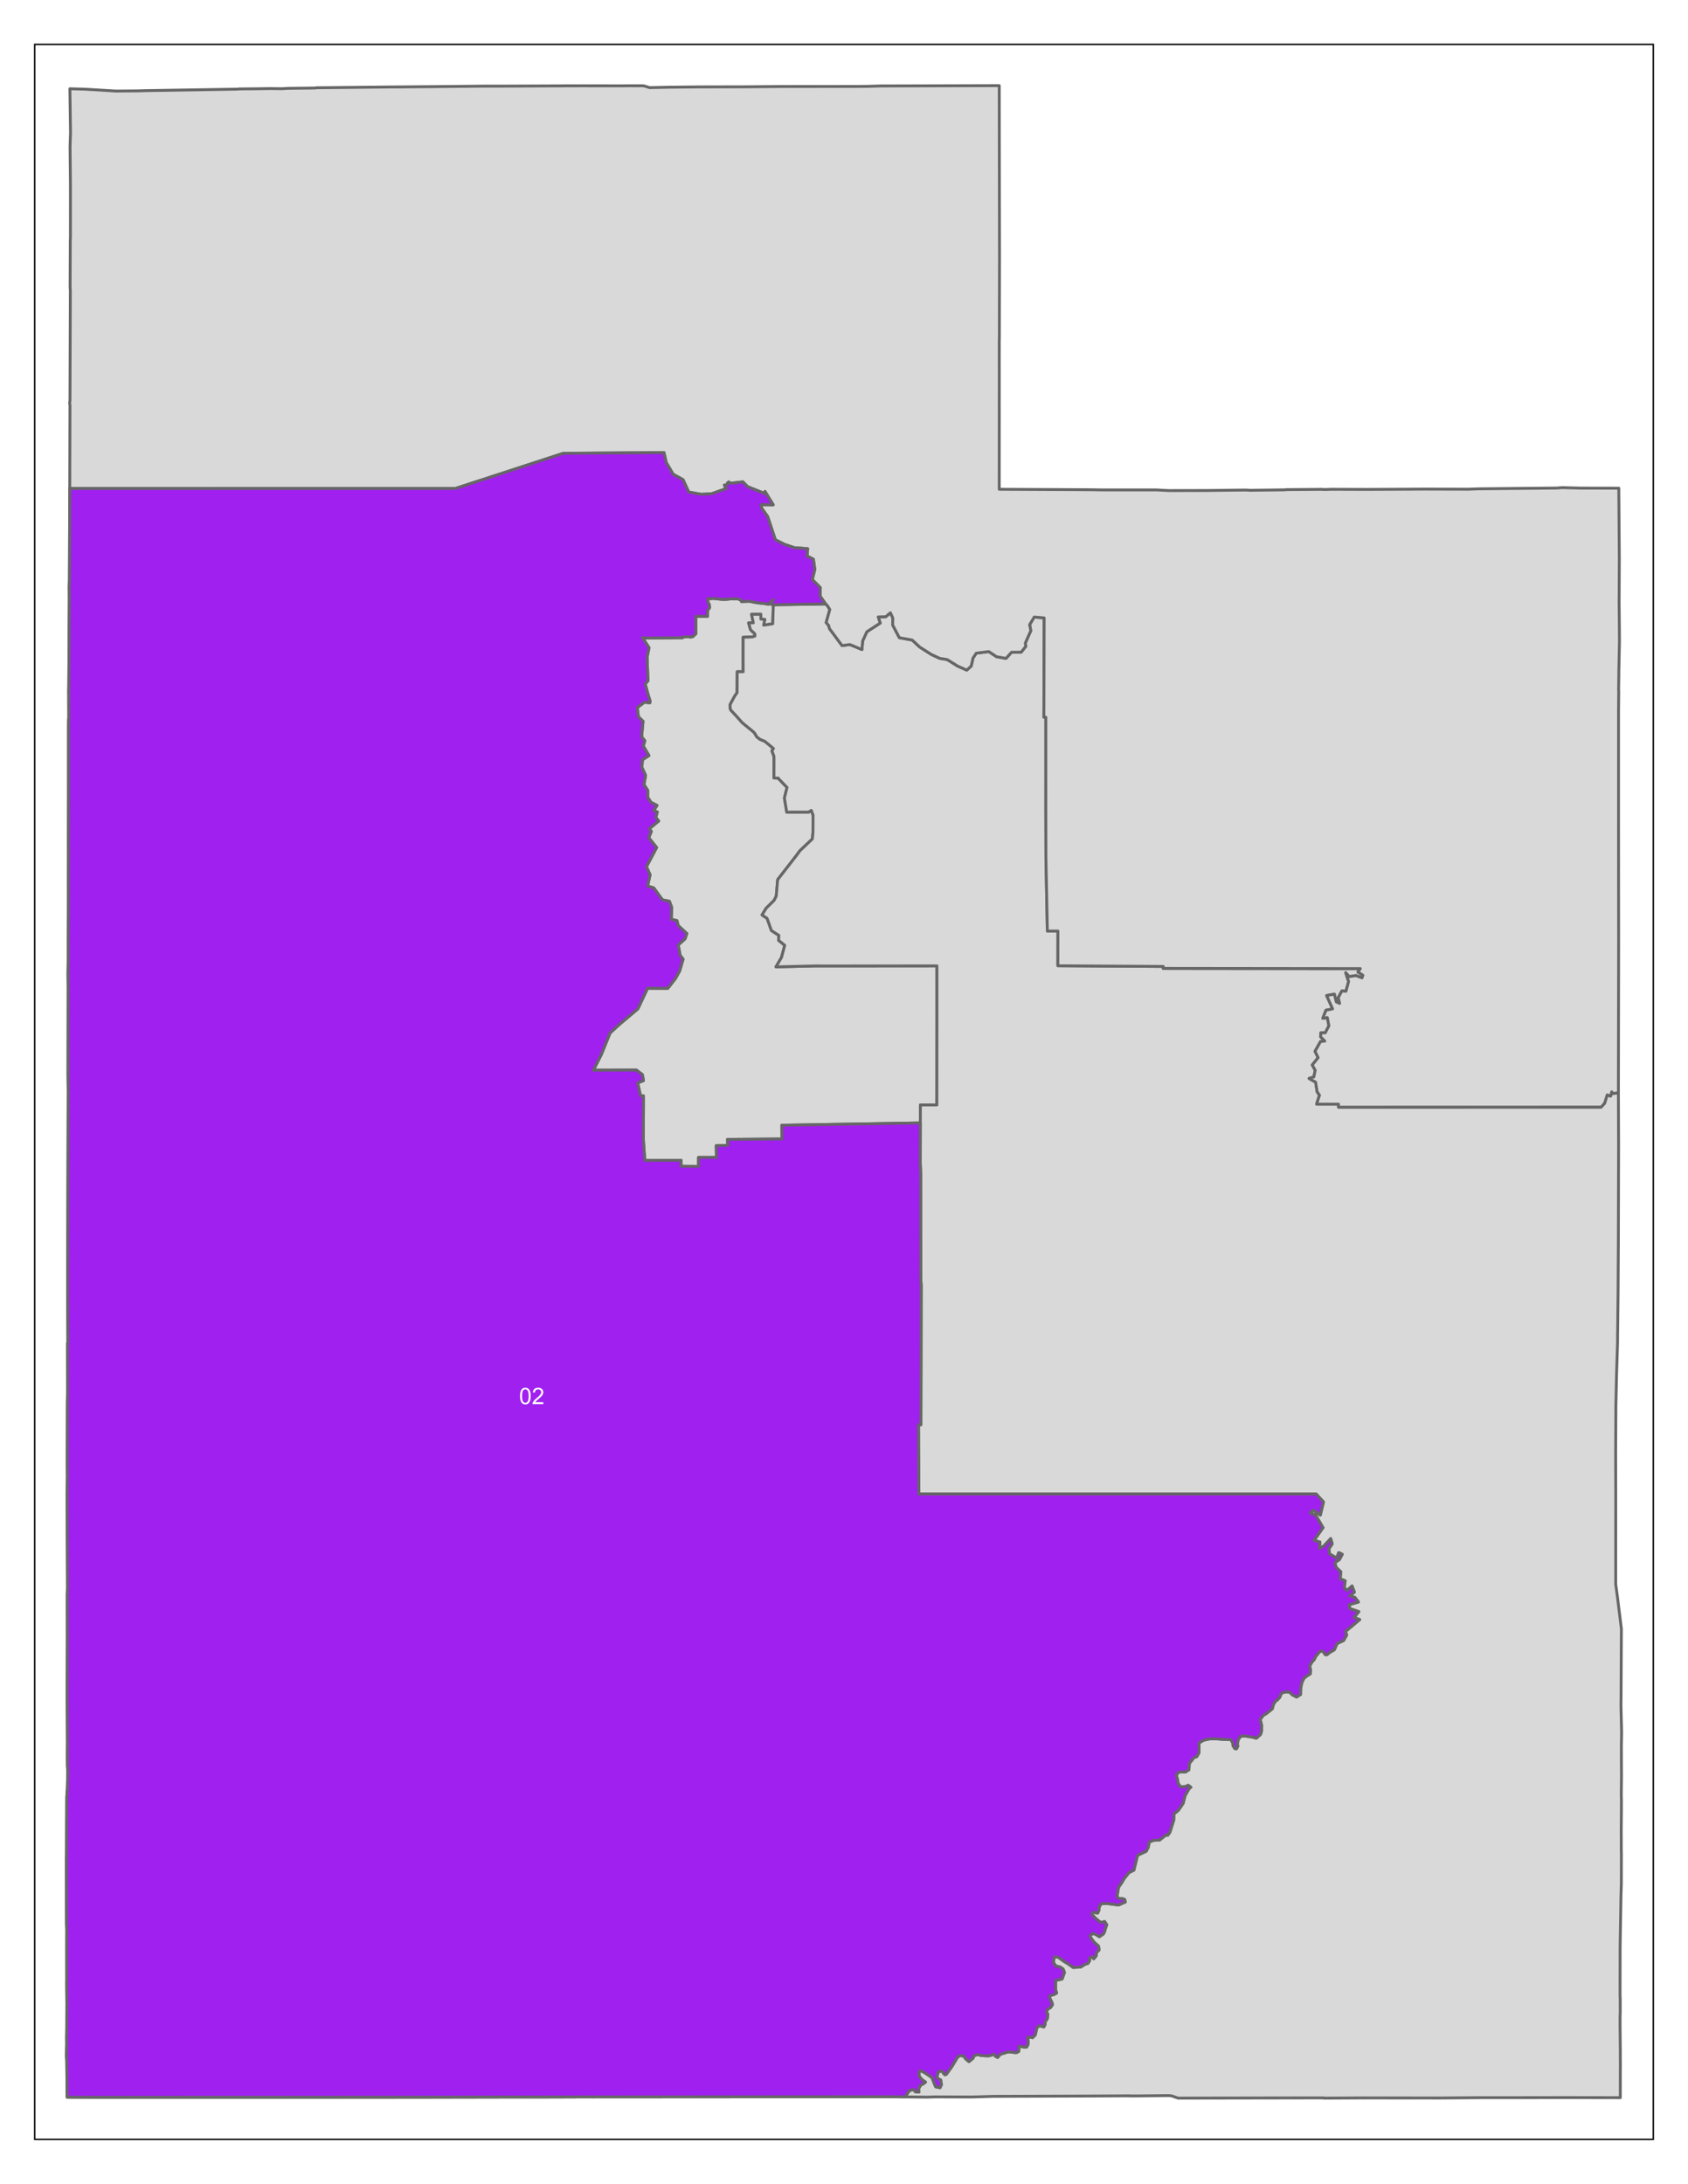 <?xml version="1.0" encoding="UTF-8"?>
<svg xmlns="http://www.w3.org/2000/svg" xmlns:xlink="http://www.w3.org/1999/xlink" width="443pt" height="573pt" viewBox="0 0 443 573" version="1.1">
<defs>
<g>
<symbol overflow="visible" id="glyph0-0">
<path style="stroke:none;" d="M 0.75 0 L 0.75 -3.75 L 3.75 -3.75 L 3.75 0 Z M 0.844 -0.094 L 3.656 -0.094 L 3.656 -3.656 L 0.844 -3.656 Z M 0.844 -0.094 "/>
</symbol>
<symbol overflow="visible" id="glyph0-1">
<path style="stroke:none;" d="M 0.25 -2.117 C 0.246 -2.621 0.297 -3.031 0.406 -3.344 C 0.508 -3.652 0.664 -3.891 0.871 -4.059 C 1.074 -4.227 1.332 -4.312 1.648 -4.312 C 1.875 -4.312 2.078 -4.266 2.254 -4.172 C 2.426 -4.078 2.57 -3.941 2.684 -3.77 C 2.797 -3.59 2.887 -3.379 2.953 -3.133 C 3.016 -2.879 3.047 -2.539 3.051 -2.117 C 3.047 -1.609 2.996 -1.203 2.895 -0.898 C 2.789 -0.586 2.633 -0.348 2.43 -0.18 C 2.223 -0.012 1.961 0.07 1.648 0.074 C 1.23 0.07 0.906 -0.074 0.672 -0.371 C 0.387 -0.723 0.246 -1.305 0.25 -2.117 Z M 0.789 -2.117 C 0.785 -1.41 0.867 -0.941 1.035 -0.711 C 1.199 -0.473 1.402 -0.355 1.648 -0.359 C 1.887 -0.355 2.09 -0.473 2.258 -0.711 C 2.422 -0.941 2.508 -1.41 2.508 -2.117 C 2.508 -2.82 2.422 -3.293 2.258 -3.527 C 2.09 -3.758 1.887 -3.871 1.645 -3.875 C 1.398 -3.871 1.203 -3.77 1.062 -3.57 C 0.875 -3.305 0.785 -2.82 0.789 -2.117 Z M 0.789 -2.117 "/>
</symbol>
<symbol overflow="visible" id="glyph0-2">
<path style="stroke:none;" d="M 3.02 -0.508 L 3.02 0 L 0.18 0 C 0.176 -0.125 0.195 -0.246 0.242 -0.367 C 0.312 -0.559 0.43 -0.75 0.59 -0.938 C 0.746 -1.125 0.977 -1.34 1.281 -1.586 C 1.746 -1.969 2.062 -2.273 2.227 -2.496 C 2.391 -2.719 2.473 -2.93 2.473 -3.133 C 2.473 -3.34 2.395 -3.516 2.246 -3.66 C 2.094 -3.801 1.902 -3.871 1.664 -3.875 C 1.406 -3.871 1.203 -3.797 1.055 -3.645 C 0.902 -3.492 0.824 -3.281 0.824 -3.016 L 0.281 -3.07 C 0.316 -3.473 0.453 -3.777 0.699 -3.992 C 0.938 -4.203 1.266 -4.312 1.676 -4.312 C 2.086 -4.312 2.41 -4.195 2.652 -3.969 C 2.891 -3.734 3.012 -3.453 3.016 -3.121 C 3.012 -2.945 2.977 -2.777 2.91 -2.613 C 2.836 -2.445 2.719 -2.27 2.559 -2.086 C 2.391 -1.902 2.121 -1.648 1.746 -1.332 C 1.43 -1.062 1.227 -0.883 1.137 -0.789 C 1.043 -0.691 0.969 -0.598 0.914 -0.508 Z M 3.02 -0.508 "/>
</symbol>
</g>
<clipPath id="clip1">
  <path d="M 8.922 11.461 L 434.078 11.461 L 434.078 561.535 L 8.922 561.535 Z M 8.922 11.461 "/>
</clipPath>
<clipPath id="clip2">
  <path d="M 8.922 11.461 L 434.078 11.461 L 434.078 561.535 L 8.922 561.535 Z M 8.922 11.461 "/>
</clipPath>
</defs>
<g id="surface46">
<rect x="0" y="0" width="443" height="573" style="fill:rgb(100%,100%,100%);fill-opacity:1;stroke:none;"/>
<g clip-path="url(#clip1)" clip-rule="nonzero">
<path style=" stroke:none;fill-rule:nonzero;fill:rgb(100%,100%,100%);fill-opacity:1;" d="M 8.922 561.539 L 434.078 561.539 L 434.078 11.465 L 8.922 11.465 Z M 8.922 561.539 "/>
</g>
<path style="fill-rule:evenodd;fill:rgb(85.098%,85.098%,85.098%);fill-opacity:1;stroke-width:0.75;stroke-linecap:round;stroke-linejoin:round;stroke:rgb(40%,40%,40%);stroke-opacity:1;stroke-miterlimit:10;" d="M 17.426 487.762 L 17.465 486.496 L 17.477 483.164 L 17.523 471.59 L 17.52 471.562 L 17.531 471.488 L 17.574 470.504 L 17.672 469.523 L 17.789 464.852 L 17.691 463.395 L 17.672 460.348 L 17.695 457.305 L 17.633 444.785 L 17.676 429.102 L 17.676 429.082 L 17.656 418.402 L 17.715 416.848 L 17.656 402.09 L 17.66 402.074 L 17.625 392.02 L 17.68 387.395 L 17.676 386.973 L 17.652 384.316 L 17.652 384.312 L 17.676 373.297 L 17.688 367.824 L 17.734 365.633 L 17.711 352.441 L 17.785 352.312 L 17.824 352.047 L 17.738 338.664 L 17.902 286.48 L 17.852 281.965 L 17.887 259.098 L 17.848 255.43 L 17.895 252.594 L 17.898 243.621 L 17.898 243.617 L 17.945 234.035 L 17.922 230.527 L 17.961 223.375 L 17.93 222.707 L 17.938 221.363 L 17.98 209.223 L 17.977 191.668 L 18.008 188.871 L 18.055 188.297 L 18.031 181.52 L 18.027 181.379 L 18.051 180.242 L 18.195 157.055 L 18.168 153.637 L 18.172 153.582 L 18.223 152.266 L 18.305 128.18 L 86.75 128.176 L 119.512 128.176 L 144.422 120.055 L 147.832 118.949 L 174.25 118.754 L 174.863 121.387 L 176.672 124.445 L 179.262 125.867 L 180.754 129.113 L 183.988 129.699 L 186.703 129.574 L 190.637 128.188 L 190.219 127.574 L 190.277 127.574 L 190.113 127.266 L 190.594 127.246 L 190.801 127.137 L 190.953 126.676 L 191.156 126.672 L 191.277 126.469 L 191.609 126.816 L 194.957 126.434 L 196.199 127.695 L 201.195 129.695 L 200.766 128.953 L 202.926 132.473 L 199.703 132.414 L 199.918 133.375 L 201.453 135.516 L 203.48 141.621 L 205.887 142.84 L 208.492 143.707 L 211.973 143.977 L 211.801 145.887 L 213.469 146.734 L 213.84 149.391 L 213.184 152.078 L 215.273 154.188 L 215.273 156.48 L 216.68 158.473 L 203.488 158.68 L 202.949 158.789 L 202.047 158.379 L 202.281 157.934 L 202.695 157.715 L 202.98 157.426 L 202.312 157.832 L 202.031 158.34 L 201.73 158.547 L 200.348 158.332 L 200.289 158.254 L 199.68 158.293 L 198.141 158.07 L 196.531 157.742 L 194.641 157.891 L 194.641 157.609 L 193.715 157.145 L 193.012 157.145 L 191.887 157.133 L 191.84 157.133 L 190.785 157.25 L 189.582 157.277 L 187.172 157.02 L 186.469 157.09 L 185.73 157.113 L 185.742 157.742 L 185.766 157.84 L 186.125 158.605 L 186.242 159.418 L 185.699 160.188 L 185.703 161.719 L 183.371 161.723 L 182.594 161.723 L 182.602 163.156 L 182.602 163.25 L 182.605 165.082 L 182.605 165.273 L 182.609 165.777 L 182.605 166.316 L 181.758 167.086 L 181.488 167.09 L 181.488 167.125 L 181.203 167.129 L 181.176 167.133 L 181.125 167.16 L 181.066 167.094 L 181.027 167.09 L 179.258 167.102 L 179.188 167.332 L 169.109 167.426 L 168.617 167.285 L 170.332 169.965 L 169.832 172.453 L 170.051 178.641 L 169.328 179.48 L 170.172 182.562 L 170.637 183.98 L 170.531 184.414 L 169.117 184.258 L 167.246 185.676 L 167.543 188.078 L 168.758 189.258 L 168.391 193.332 L 169.242 194.395 L 168.812 195.727 L 170.316 198.262 L 168.629 199.332 L 168.438 201.316 L 169.422 203.434 L 169.008 205.883 L 169.992 207.379 L 169.977 209.195 L 170.848 210.527 L 172.434 211.332 L 171.539 212.68 L 172.508 213.055 L 172.121 214.48 L 172.859 215.43 L 170.441 217.422 L 170.934 218.176 L 170.262 219.809 L 172.32 222.383 L 171.809 223.367 L 169.66 227.41 L 170.605 229.539 L 169.969 232.477 L 171.578 232.992 L 173.855 236.121 L 175.664 236.473 L 176.27 238.047 L 176.176 241.223 L 177.668 241.57 L 177.992 242.871 L 180.254 244.957 L 179.793 246.332 L 177.996 247.945 L 178.484 250.625 L 179.266 251.676 L 178.367 254.781 L 177.293 256.723 L 175.254 259.34 L 169.949 259.309 L 167.402 264.719 L 162.539 268.805 L 162.566 268.828 L 162.488 268.883 L 162.375 268.957 L 160.109 271.051 L 157.805 276.715 L 155.742 280.809 L 167.023 280.777 L 168.578 281.965 L 168.871 283.547 L 167.348 284.16 L 168.109 287.547 L 168.871 287.547 L 168.871 289.844 L 168.859 292.27 L 168.832 297.145 L 168.832 298.93 L 169.227 304.48 L 178.738 304.449 L 178.73 306.008 L 183.309 306.047 L 183.324 303.691 L 188.023 303.695 L 187.969 300.605 L 190.988 300.527 L 190.93 298.973 L 205.211 298.852 L 205.184 295.238 L 205.543 295.246 L 241.539 294.645 L 241.512 305.109 L 241.637 308.16 L 241.668 335.84 L 241.762 337.371 L 241.688 373.828 L 241.043 373.828 L 241.152 390.941 L 241.152 392.016 L 345.414 392.016 L 347.332 394.102 L 346.508 397.539 L 344.672 396.246 L 343.855 397.016 L 345.289 397.566 L 347.207 400.859 L 344.879 404.156 L 346.402 404.637 L 346.25 406.305 L 347.426 405.668 L 349.223 403.727 L 349.629 405.098 L 348.773 406.363 L 348.875 407.688 L 350.77 408.836 L 351.355 407.387 L 352.27 407.828 L 351.512 409.234 L 350.309 410.023 L 350.672 411.301 L 351.863 412.402 L 351.727 414.273 L 353.023 414.785 L 352.781 416.555 L 353.477 417.34 L 354.832 416.156 L 355.445 417.77 L 354.238 418.746 L 355.562 419.152 L 356.516 420.352 L 354.059 421.059 L 354.203 422.059 L 356.602 422.887 L 355.352 424.422 L 356.836 424.965 L 353.094 428.102 L 353.348 428.754 L 353.406 429.066 L 352.617 430.461 L 350.926 431.242 L 350.195 432.875 L 348.844 433.672 L 348.281 434.176 L 347.812 434.176 L 347.477 433.703 L 347.176 433.305 L 346.711 433.211 L 346.125 433.582 L 345.758 434.109 L 345.367 434.5 L 345.148 434.977 L 344.867 435.512 L 344.41 435.977 L 344.008 436.613 L 343.73 437.148 L 343.855 437.84 L 343.965 438.348 L 343.871 439.207 L 343.137 439.637 L 342.195 440.375 L 341.617 441.641 L 341.348 443.066 L 341.316 444.613 L 340.285 445.297 L 339.141 444.699 L 338.414 443.98 L 337.566 443.938 L 336.629 444.117 L 336.133 444.574 L 335.887 445.348 L 335.121 446.145 L 334.711 446.379 L 334.18 447.305 L 333.91 448.367 L 333.242 448.91 L 332.359 449.609 L 331.477 450.152 L 330.746 451.199 L 331.086 452.652 L 331.078 454.238 L 330.824 455.094 L 329.734 456.094 L 328.473 455.77 L 326.652 455.508 L 325.703 455.508 L 324.91 456.516 L 324.766 457.598 L 324.859 458.172 L 324.496 458.863 L 324.086 458.812 L 323.582 458.074 L 323.535 457.324 L 323.043 456.473 L 320.922 456.387 L 319.258 456.262 L 317.461 456.27 L 315.879 456.613 L 314.684 457.328 L 314.676 459.113 L 314.668 459.922 L 314.09 460.918 L 313.367 461.16 L 312.113 462.742 L 312.023 464.375 L 311.074 464.973 L 309.934 464.957 L 309.383 464.973 L 308.676 465.801 L 309.004 466.73 L 309.16 467.871 L 309.77 468.852 L 311.004 468.809 L 311.844 468.453 L 312.516 468.965 L 312.055 469.332 L 311.012 471.168 L 310.512 473.164 L 309.285 474.969 L 308.078 475.969 L 308.035 477.598 L 307.324 479.836 L 306.996 480.836 L 306.438 481.562 L 306.164 481.359 L 304.332 482.812 L 302.695 482.895 L 301.562 483.375 L 301.383 484.641 L 300.805 485.754 L 298.539 486.828 L 297.574 490.719 L 296.293 491.348 L 295.043 492.906 L 294.844 493.219 L 294.504 493.844 L 293.555 495.195 L 293.227 497.156 L 293.133 497.691 L 293.703 498.195 L 294.633 498.199 L 295.191 498.434 L 295.309 499.09 L 294.809 499.293 L 293.547 499.855 L 290.762 499.496 L 288.973 499.516 L 288.434 500.488 L 288.426 501.184 L 288.094 501.961 L 287.504 501.871 L 286.91 501.758 L 286.602 502.105 L 286.625 502.355 L 287.434 503.293 L 288.84 504.434 L 289.922 504.211 L 290.461 505.066 L 290.168 505.801 L 289.887 506.852 L 289.582 507.453 L 288.531 508.172 L 287.52 507.559 L 286.812 507.316 L 286.109 507.855 L 286.227 508.383 L 286.977 509.434 L 287.699 510.129 L 288.297 510.648 L 288.449 511.66 L 287.801 512.301 L 287.66 513.246 L 287.039 513.977 L 286.668 513.438 L 285.984 513.746 L 285.941 514.535 L 285.484 515.207 L 284.789 515.402 L 283.598 516.148 L 281.625 516.234 L 280.387 515.348 L 279.246 514.66 L 277.719 513.551 L 276.746 513.449 L 276.422 514.809 L 277.047 515.84 L 278.227 516.129 L 278.988 516.637 L 279.352 517.562 L 278.75 519.266 L 277.031 519.664 L 277.016 521.996 L 277.301 522.965 L 276.559 523.371 L 275.84 523.555 L 275.422 523.805 L 275.676 524.727 L 276.07 525.367 L 276.195 526.031 L 275.707 526.766 L 274.992 527.164 L 274.613 527.977 L 275.004 528.508 L 274.859 529.695 L 274.273 530.582 L 274.305 531.156 L 273.957 531.848 L 273.445 531.73 L 272.797 531.488 L 272.09 532.105 L 271.949 532.844 L 271.68 534 L 270.953 534.676 L 270.566 534.555 L 269.656 534.57 L 269.859 535.504 L 269.82 536.379 L 269.453 537.129 L 268.605 537.129 L 268.113 536.977 L 267.668 536.832 L 267.332 537.191 L 267.441 537.52 L 267.348 538.289 L 266.738 538.598 L 265.988 538.535 L 264.656 538.379 L 262.52 539.035 L 261.801 539.867 L 261.156 539.469 L 260.891 538.973 L 260.086 539.297 L 259.379 539.453 L 257.461 539.359 L 256.551 539.082 L 255.629 539.414 L 255.375 540.066 L 254.293 540.949 L 253.398 540.203 L 252.961 539.512 L 251.965 539.355 L 251.277 539.816 L 249.848 542.203 L 248.367 544.266 L 247.996 544.414 L 247.578 544.016 L 247.379 543.488 L 246.309 543.531 L 246.035 544.402 L 245.867 545.152 L 246.539 545.625 L 246.867 545.746 L 247.074 546.988 L 246.707 547.797 L 245.582 547.574 L 245.32 547.008 L 244.602 545.16 L 243.121 544.148 L 242.355 543.688 L 241.477 543.312 L 241.199 543.781 L 241.211 544.789 L 242.047 545.73 L 242.883 546.328 L 242.387 546.734 L 241.648 547.086 L 241.105 548.031 L 241.188 548.934 L 240.25 548.887 L 239.766 548.285 L 238.684 548.535 L 237.527 550.211 L 233.023 550.164 L 232.992 550.164 L 155.48 550.215 L 154.566 550.203 L 140.75 550.25 L 140.605 550.25 L 140.219 550.242 L 139.09 550.25 L 134.953 550.242 L 117.059 550.277 L 111.383 550.289 L 105.906 550.297 L 76.082 550.309 L 62.871 550.312 L 57.727 550.312 L 24.516 550.324 L 24.516 550.32 L 17.617 550.281 L 17.523 540.988 L 17.52 540.719 L 17.438 539.348 L 17.516 536.148 L 17.488 534.797 L 17.531 532.129 L 17.551 525.641 L 17.504 520.363 L 17.504 520.293 L 17.52 519.395 L 17.52 519.34 L 17.508 511.223 L 17.508 511.195 L 17.523 506.199 L 17.465 504.789 L 17.453 500.48 L 17.445 498.395 L 17.449 497.285 L 17.445 495.73 L 17.445 495.668 Z M 17.426 487.762 "/>
<path style="fill-rule:evenodd;fill:rgb(85.098%,85.098%,85.098%);fill-opacity:1;stroke-width:0.75;stroke-linecap:round;stroke-linejoin:round;stroke:rgb(40%,40%,40%);stroke-opacity:1;stroke-miterlimit:10;" d="M 157.805 276.715 L 160.109 271.051 L 162.375 268.957 L 162.488 268.883 L 162.566 268.828 L 162.539 268.805 L 167.402 264.719 L 169.949 259.309 L 175.254 259.34 L 177.293 256.723 L 178.367 254.781 L 179.266 251.676 L 178.484 250.625 L 177.996 247.945 L 179.793 246.332 L 180.254 244.957 L 177.992 242.871 L 177.668 241.57 L 176.176 241.223 L 176.27 238.047 L 175.664 236.473 L 173.855 236.121 L 171.578 232.992 L 169.969 232.477 L 170.605 229.539 L 169.66 227.41 L 171.809 223.367 L 172.32 222.383 L 170.262 219.809 L 170.934 218.176 L 170.441 217.422 L 172.859 215.43 L 172.121 214.48 L 172.508 213.055 L 171.539 212.68 L 172.434 211.332 L 170.848 210.527 L 169.977 209.195 L 169.992 207.379 L 169.008 205.883 L 169.422 203.434 L 168.438 201.316 L 168.629 199.332 L 170.316 198.262 L 168.812 195.727 L 169.242 194.395 L 168.391 193.332 L 168.758 189.258 L 167.543 188.078 L 167.246 185.676 L 169.117 184.258 L 170.531 184.414 L 170.637 183.98 L 170.172 182.562 L 169.328 179.48 L 170.051 178.641 L 169.832 172.453 L 170.332 169.965 L 168.617 167.285 L 169.109 167.426 L 179.188 167.332 L 179.258 167.102 L 181.027 167.09 L 181.066 167.094 L 181.125 167.16 L 181.176 167.133 L 181.203 167.129 L 181.488 167.125 L 181.488 167.09 L 181.758 167.086 L 182.605 166.316 L 182.609 165.777 L 182.605 165.273 L 182.605 165.082 L 182.602 163.25 L 182.602 163.156 L 182.594 161.723 L 183.371 161.723 L 185.703 161.719 L 185.699 160.188 L 186.242 159.418 L 186.125 158.605 L 185.766 157.84 L 185.742 157.742 L 185.73 157.113 L 186.469 157.09 L 187.172 157.02 L 189.582 157.277 L 190.785 157.25 L 191.84 157.133 L 191.887 157.133 L 193.012 157.145 L 193.715 157.145 L 194.641 157.609 L 194.641 157.891 L 196.531 157.742 L 198.141 158.07 L 199.68 158.293 L 200.289 158.254 L 200.348 158.332 L 201.73 158.547 L 202.031 158.34 L 202.312 157.832 L 202.98 157.426 L 202.695 157.715 L 202.281 157.934 L 202.047 158.379 L 202.949 158.789 L 202.797 163.68 L 200.414 164.039 L 200.695 162.531 L 199.676 162.438 L 199.68 161.191 L 197.227 161.191 L 197.316 161.535 L 197.512 162.543 L 197.703 163.43 L 196.469 163.445 L 196.953 165.172 L 197.469 165.742 L 197.676 165.883 L 198.09 166.32 L 198.102 166.359 L 198.105 166.375 L 198.105 166.422 L 198.121 166.906 L 197.402 167.129 L 195.027 167.215 L 195.031 169.117 L 195.031 169.137 L 195.023 170.523 L 195.02 173.203 L 195.023 173.535 L 195.035 176.262 L 193.473 176.254 L 193.441 181.77 L 192.84 182.605 L 191.609 184.875 L 191.641 185.957 L 191.668 185.949 L 191.809 186.34 L 193.523 188.18 L 194.738 189.562 L 195.301 190.039 L 197.629 191.945 L 198.012 192.32 L 198.629 193.359 L 199.484 194.012 L 200.668 194.48 L 201.289 194.98 L 202.074 195.633 L 202.988 196.395 L 202.582 197.016 L 203.109 198.426 L 203.129 199.285 L 203.113 204.141 L 204.27 204.164 L 204.32 204.309 L 206.551 206.621 L 205.863 209.406 L 206.469 213.094 L 212.238 213.082 L 212.922 212.645 L 213.383 213.895 L 213.367 216.676 L 213.359 218.453 L 213.195 220.137 L 209.914 223.246 L 208.859 224.695 L 208.852 224.695 L 204.09 230.82 L 203.719 235.145 L 203.133 236.281 L 201.09 238.289 L 199.992 240.066 L 201.316 240.973 L 202.457 244.172 L 204.406 245.441 L 204.332 246.73 L 205.953 248.051 L 205.102 251.211 L 203.652 253.695 L 213.77 253.457 L 219.941 253.461 L 245.891 253.438 L 245.898 264.91 L 245.871 289.938 L 241.543 289.934 L 241.539 294.645 L 205.543 295.246 L 205.184 295.238 L 205.211 298.852 L 190.93 298.973 L 190.988 300.527 L 187.969 300.605 L 188.023 303.695 L 183.324 303.691 L 183.309 306.047 L 178.73 306.008 L 178.738 304.449 L 169.227 304.48 L 168.832 298.93 L 168.832 297.145 L 168.859 292.27 L 168.871 289.844 L 168.871 287.547 L 168.109 287.547 L 167.348 284.16 L 168.871 283.547 L 168.578 281.965 L 167.023 280.777 L 155.742 280.809 Z M 157.805 276.715 "/>
<path style="fill-rule:evenodd;fill:rgb(85.098%,85.098%,85.098%);fill-opacity:1;stroke-width:0.75;stroke-linecap:round;stroke-linejoin:round;stroke:rgb(40%,40%,40%);stroke-opacity:1;stroke-miterlimit:10;" d="M 191.609 184.875 L 192.84 182.605 L 193.441 181.77 L 193.473 176.254 L 195.035 176.262 L 195.023 173.535 L 195.02 173.203 L 195.023 170.523 L 195.031 169.137 L 195.031 169.117 L 195.027 167.215 L 197.402 167.129 L 198.121 166.906 L 198.105 166.422 L 198.105 166.375 L 198.102 166.359 L 198.09 166.32 L 197.676 165.883 L 197.469 165.742 L 196.953 165.172 L 196.469 163.445 L 197.703 163.43 L 197.512 162.543 L 197.316 161.535 L 197.227 161.191 L 199.68 161.191 L 199.676 162.438 L 200.695 162.531 L 200.414 164.039 L 202.797 163.68 L 202.949 158.789 L 203.488 158.68 L 216.68 158.473 L 217.152 158.934 L 217.777 159.922 L 216.824 163.363 L 217.449 164.074 L 217.684 164.934 L 220.992 169.402 L 223.051 169.121 L 226.203 170.441 L 226.395 168.184 L 227.5 165.766 L 231 163.488 L 230.469 161.879 L 232.461 161.824 L 233.676 160.785 L 234.316 162.168 L 234.27 163.984 L 236.027 167.328 L 239.402 167.941 L 241.348 169.762 L 244.438 171.73 L 246.637 172.75 L 248.586 173.066 L 251.293 174.758 L 253.719 175.836 L 254.887 174.773 L 255.359 172.668 L 256.203 171.391 L 259.5 170.969 L 261.539 172.316 L 264.02 172.758 L 265.465 171.145 L 267.992 171.129 L 269.219 169.578 L 269.066 168.773 L 270.527 165.492 L 270.215 163.91 L 271.426 161.902 L 274.027 162.133 L 273.953 188.195 L 274.469 188.199 L 274.465 212.746 L 274.492 225.012 L 274.871 244.297 L 277.641 244.293 L 277.629 253.41 L 305.281 253.586 L 305.281 254.105 L 349.371 254.156 L 357.004 254.156 L 356.371 255.051 L 357.691 255.898 L 357.453 256.59 L 355.855 255.988 L 354.062 256.27 L 353.168 255.23 L 353.93 257.543 L 353.238 260.094 L 352.148 260.02 L 351.219 261.793 L 351.57 263.289 L 350.688 262.895 L 350.188 260.855 L 348.168 261.227 L 349.734 264.723 L 347.992 265.074 L 347.164 267.195 L 348.344 267.004 L 348.762 269.152 L 347.809 271 L 346.625 271.016 L 346.594 272.062 L 347.684 273.172 L 346.562 273.289 L 345.121 275.852 L 345.934 277.531 L 344.391 279.441 L 345.168 280.844 L 344.809 282.57 L 343.555 282.977 L 345.277 283.953 L 345.668 286.48 L 346.293 287.359 L 345.531 289.719 L 351.281 289.719 L 351.281 290.508 L 420.207 290.488 L 421.113 289.473 L 421.789 287.285 L 422.668 287.617 L 422.984 286.488 L 423.32 286.941 L 424.734 286.719 L 424.734 286.723 L 424.785 300.547 L 424.723 325.938 L 424.648 339.246 L 424.578 345.273 L 424.582 345.316 L 424.539 349.242 L 424.527 349.332 L 424.508 352.438 L 424.246 360.832 L 424.07 368.809 L 424.012 381.531 L 424.035 392.016 L 424.027 415.707 L 424.469 418.934 L 425.52 427.402 L 425.512 428.633 L 425.434 444.855 L 425.434 445.094 L 425.406 447.5 L 425.574 454.574 L 425.527 457.332 L 425.512 458.207 L 425.52 461.453 L 425.52 462.109 L 425.543 465.879 L 425.492 471.168 L 425.527 472.199 L 425.52 475.055 L 425.52 475.262 L 425.477 480.027 L 425.492 484.488 L 425.488 485.133 L 425.516 486.559 L 425.508 494.309 L 425.504 494.316 L 425.406 497.555 L 425.379 499.152 L 425.188 510.746 L 425.168 523.938 L 425.207 524.004 L 425.215 528.07 L 425.176 529.02 L 425.172 531.613 L 425.242 538.496 L 425.238 538.504 L 425.238 540.16 L 425.254 541.199 L 425.25 542.441 L 425.242 542.645 L 425.234 550.418 L 414.164 550.398 L 409.875 550.398 L 408.812 550.391 L 407.469 550.398 L 407.078 550.402 L 406.922 550.398 L 398.133 550.414 L 397.875 550.41 L 388.582 550.414 L 377.969 550.5 L 357.605 550.48 L 347.426 550.535 L 347.41 550.48 L 345.711 550.469 L 309.191 550.531 L 307.504 549.945 L 306.707 549.871 L 298.66 549.957 L 296.535 549.961 L 296.527 549.93 L 286.348 549.984 L 260.633 550.07 L 255.156 550.238 L 245.293 550.207 L 243.383 550.273 L 237.527 550.211 L 238.684 548.535 L 239.766 548.285 L 240.25 548.887 L 241.188 548.934 L 241.105 548.031 L 241.648 547.086 L 242.387 546.734 L 242.883 546.328 L 242.047 545.73 L 241.211 544.789 L 241.199 543.781 L 241.477 543.312 L 242.355 543.688 L 243.121 544.148 L 244.602 545.16 L 245.32 547.008 L 245.582 547.574 L 246.707 547.797 L 247.074 546.988 L 246.867 545.746 L 246.539 545.625 L 245.867 545.152 L 246.035 544.402 L 246.309 543.531 L 247.379 543.488 L 247.578 544.016 L 247.996 544.414 L 248.367 544.266 L 249.848 542.203 L 251.277 539.816 L 251.965 539.355 L 252.961 539.512 L 253.398 540.203 L 254.293 540.949 L 255.375 540.066 L 255.629 539.414 L 256.551 539.082 L 257.461 539.359 L 259.379 539.453 L 260.086 539.297 L 260.891 538.973 L 261.156 539.469 L 261.801 539.867 L 262.52 539.035 L 264.656 538.379 L 265.988 538.535 L 266.738 538.598 L 267.348 538.289 L 267.441 537.52 L 267.332 537.191 L 267.668 536.832 L 268.113 536.977 L 268.605 537.129 L 269.453 537.129 L 269.82 536.379 L 269.859 535.504 L 269.656 534.57 L 270.566 534.555 L 270.953 534.676 L 271.68 534 L 271.949 532.844 L 272.09 532.105 L 272.797 531.488 L 273.445 531.73 L 273.957 531.848 L 274.305 531.156 L 274.273 530.582 L 274.859 529.695 L 275.004 528.508 L 274.613 527.977 L 274.992 527.164 L 275.707 526.766 L 276.195 526.031 L 276.07 525.367 L 275.676 524.727 L 275.422 523.805 L 275.84 523.555 L 276.559 523.371 L 277.301 522.965 L 277.016 521.996 L 277.031 519.664 L 278.75 519.266 L 279.352 517.562 L 278.988 516.637 L 278.227 516.129 L 277.047 515.84 L 276.422 514.809 L 276.746 513.449 L 277.719 513.551 L 279.246 514.66 L 280.387 515.348 L 281.625 516.234 L 283.598 516.148 L 284.789 515.402 L 285.484 515.207 L 285.941 514.535 L 285.984 513.746 L 286.668 513.438 L 287.039 513.977 L 287.66 513.246 L 287.801 512.301 L 288.449 511.66 L 288.297 510.648 L 287.699 510.129 L 286.977 509.434 L 286.227 508.383 L 286.109 507.855 L 286.812 507.316 L 287.52 507.559 L 288.531 508.172 L 289.582 507.453 L 289.887 506.852 L 290.168 505.801 L 290.461 505.066 L 289.922 504.211 L 288.84 504.434 L 287.434 503.293 L 286.625 502.355 L 286.602 502.105 L 286.91 501.758 L 287.504 501.871 L 288.094 501.961 L 288.426 501.184 L 288.434 500.488 L 288.973 499.516 L 290.762 499.496 L 293.547 499.855 L 294.809 499.293 L 295.309 499.09 L 295.191 498.434 L 294.633 498.199 L 293.703 498.195 L 293.133 497.691 L 293.227 497.156 L 293.555 495.195 L 294.504 493.844 L 294.844 493.219 L 295.043 492.906 L 296.293 491.348 L 297.574 490.719 L 298.539 486.828 L 300.805 485.754 L 301.383 484.641 L 301.562 483.375 L 302.695 482.895 L 304.332 482.812 L 306.164 481.359 L 306.438 481.562 L 306.996 480.836 L 307.324 479.836 L 308.035 477.598 L 308.078 475.969 L 309.285 474.969 L 310.512 473.164 L 311.012 471.168 L 312.055 469.332 L 312.516 468.965 L 311.844 468.453 L 311.004 468.809 L 309.77 468.852 L 309.16 467.871 L 309.004 466.73 L 308.676 465.801 L 309.383 464.973 L 309.934 464.957 L 311.074 464.973 L 312.023 464.375 L 312.113 462.742 L 313.367 461.16 L 314.09 460.918 L 314.668 459.922 L 314.676 459.113 L 314.684 457.328 L 315.879 456.613 L 317.461 456.27 L 319.258 456.262 L 320.922 456.387 L 323.043 456.473 L 323.535 457.324 L 323.582 458.074 L 324.086 458.812 L 324.496 458.863 L 324.859 458.172 L 324.766 457.598 L 324.91 456.516 L 325.703 455.508 L 326.652 455.508 L 328.473 455.77 L 329.734 456.094 L 330.824 455.094 L 331.078 454.238 L 331.086 452.652 L 330.746 451.199 L 331.477 450.152 L 332.359 449.609 L 333.242 448.91 L 333.91 448.367 L 334.18 447.305 L 334.711 446.379 L 335.121 446.145 L 335.887 445.348 L 336.133 444.574 L 336.629 444.117 L 337.566 443.938 L 338.414 443.98 L 339.141 444.699 L 340.285 445.297 L 341.316 444.613 L 341.348 443.066 L 341.617 441.641 L 342.195 440.375 L 343.137 439.637 L 343.871 439.207 L 343.965 438.348 L 343.855 437.84 L 343.73 437.148 L 344.008 436.613 L 344.41 435.977 L 344.867 435.512 L 345.148 434.977 L 345.367 434.5 L 345.758 434.109 L 346.125 433.582 L 346.711 433.211 L 347.176 433.305 L 347.477 433.703 L 347.812 434.176 L 348.281 434.176 L 348.844 433.672 L 350.195 432.875 L 350.926 431.242 L 352.617 430.461 L 353.406 429.066 L 353.348 428.754 L 353.094 428.102 L 356.836 424.965 L 355.352 424.422 L 356.602 422.887 L 354.203 422.059 L 354.059 421.059 L 356.516 420.352 L 355.562 419.152 L 354.238 418.746 L 355.445 417.77 L 354.832 416.156 L 353.477 417.34 L 352.781 416.555 L 353.023 414.785 L 351.727 414.273 L 351.863 412.402 L 350.672 411.301 L 350.309 410.023 L 351.512 409.234 L 352.27 407.828 L 351.355 407.387 L 350.77 408.836 L 348.875 407.688 L 348.773 406.363 L 349.629 405.098 L 349.223 403.727 L 347.426 405.668 L 346.25 406.305 L 346.402 404.637 L 344.879 404.156 L 347.207 400.859 L 345.289 397.566 L 343.855 397.016 L 344.672 396.246 L 346.508 397.539 L 347.332 394.102 L 345.414 392.016 L 241.152 392.016 L 241.152 390.941 L 241.043 373.828 L 241.688 373.828 L 241.762 337.371 L 241.668 335.84 L 241.637 308.16 L 241.512 305.109 L 241.539 294.645 L 241.543 289.934 L 245.871 289.938 L 245.898 264.91 L 245.891 253.438 L 219.941 253.461 L 213.77 253.457 L 203.652 253.695 L 205.102 251.211 L 205.953 248.051 L 204.332 246.73 L 204.406 245.441 L 202.457 244.172 L 201.316 240.973 L 199.992 240.066 L 201.09 238.289 L 203.133 236.281 L 203.719 235.145 L 204.09 230.82 L 208.852 224.695 L 208.859 224.695 L 209.914 223.246 L 213.195 220.137 L 213.359 218.453 L 213.367 216.676 L 213.383 213.895 L 212.922 212.645 L 212.238 213.082 L 206.469 213.094 L 205.863 209.406 L 206.551 206.621 L 204.32 204.309 L 204.27 204.164 L 203.113 204.141 L 203.129 199.285 L 203.109 198.426 L 202.582 197.016 L 202.988 196.395 L 202.074 195.633 L 201.289 194.98 L 200.668 194.48 L 199.484 194.012 L 198.629 193.359 L 198.012 192.32 L 197.629 191.945 L 195.301 190.039 L 194.738 189.562 L 193.523 188.18 L 191.809 186.34 L 191.668 185.949 L 191.641 185.957 Z M 191.609 184.875 "/>
<path style="fill-rule:evenodd;fill:rgb(85.098%,85.098%,85.098%);fill-opacity:1;stroke-width:0.75;stroke-linecap:round;stroke-linejoin:round;stroke:rgb(40%,40%,40%);stroke-opacity:1;stroke-miterlimit:10;" d="M 18.273 105.906 L 18.367 104.953 L 18.461 76.277 L 18.402 75.406 L 18.445 63.223 L 18.484 62.215 L 18.488 48.617 L 18.387 38.398 L 18.391 38.398 L 18.508 34.785 L 18.34 23.293 L 22.234 23.398 L 30.43 23.891 L 36.219 23.844 L 38.344 23.781 L 40.914 23.742 L 62.387 23.391 L 62.738 23.336 L 68.027 23.285 L 70.418 23.246 L 70.887 23.238 L 74.051 23.277 L 75.48 23.184 L 82.746 23.094 L 82.883 23.031 L 103.105 22.816 L 103.172 22.816 L 104.867 22.812 L 110.535 22.758 L 112.754 22.742 L 112.895 22.742 L 116.762 22.699 L 116.766 22.703 L 120.395 22.664 L 126.84 22.598 L 131.84 22.598 L 147.898 22.527 L 147.918 22.516 L 153.16 22.512 L 163.035 22.523 L 165.137 22.5 L 168.895 22.508 L 170.492 22.992 L 171.195 22.977 L 171.258 22.977 L 175.691 22.883 L 175.699 22.883 L 183.617 22.805 L 189.09 22.793 L 191.465 22.785 L 191.48 22.789 L 194.668 22.785 L 204.906 22.699 L 205.809 22.699 L 224.691 22.68 L 224.738 22.68 L 227.66 22.656 L 231.391 22.543 L 231.77 22.547 L 232.18 22.551 L 262.246 22.465 L 262.281 45.879 L 262.316 66.973 L 262.316 68.48 L 262.277 88.305 L 262.25 90.102 L 262.254 98.012 L 262.254 101.613 L 262.242 128.383 L 286.348 128.5 L 289.254 128.555 L 303.523 128.555 L 306.707 128.723 L 316.887 128.703 L 327.066 128.582 L 328.113 128.652 L 337.246 128.531 L 337.578 128.473 L 343.535 128.426 L 346.953 128.398 L 347.426 128.449 L 347.496 128.449 L 349.477 128.387 L 359.266 128.418 L 359.348 128.414 L 370.66 128.359 L 370.785 128.352 L 373.832 128.336 L 384.641 128.363 L 385.355 128.363 L 388.145 128.262 L 408.5 128.062 L 410.027 127.949 L 414.773 128.078 L 424.84 128.098 L 424.973 146.523 L 424.922 158.293 L 424.98 163.777 L 424.988 164.727 L 425.008 168.355 L 424.84 176.68 L 424.852 176.727 L 424.789 180.941 L 424.82 181.457 L 424.77 186.809 L 424.77 214.633 L 424.781 227.418 L 424.777 227.488 L 424.797 246.902 L 424.762 269.539 L 424.734 286.719 L 423.32 286.941 L 422.984 286.488 L 422.668 287.617 L 421.789 287.285 L 421.113 289.473 L 420.207 290.488 L 351.281 290.508 L 351.281 289.719 L 345.531 289.719 L 346.293 287.359 L 345.668 286.48 L 345.277 283.953 L 343.555 282.977 L 344.809 282.57 L 345.168 280.844 L 344.391 279.441 L 345.934 277.531 L 345.121 275.852 L 346.562 273.289 L 347.684 273.172 L 346.594 272.062 L 346.625 271.016 L 347.809 271 L 348.762 269.152 L 348.344 267.004 L 347.164 267.195 L 347.992 265.074 L 349.734 264.723 L 348.168 261.227 L 350.188 260.855 L 350.688 262.895 L 351.57 263.289 L 351.219 261.793 L 352.148 260.02 L 353.238 260.094 L 353.93 257.543 L 353.168 255.23 L 354.062 256.27 L 355.855 255.988 L 357.453 256.59 L 357.691 255.898 L 356.371 255.051 L 357.004 254.156 L 349.371 254.156 L 305.281 254.105 L 305.281 253.586 L 277.629 253.41 L 277.641 244.293 L 274.871 244.297 L 274.492 225.012 L 274.465 212.746 L 274.469 188.199 L 273.953 188.195 L 274.027 162.133 L 271.426 161.902 L 270.215 163.91 L 270.527 165.492 L 269.066 168.773 L 269.219 169.578 L 267.992 171.129 L 265.465 171.145 L 264.02 172.758 L 261.539 172.316 L 259.5 170.969 L 256.203 171.391 L 255.359 172.668 L 254.887 174.773 L 253.719 175.836 L 251.293 174.758 L 248.586 173.066 L 246.637 172.75 L 244.438 171.73 L 241.348 169.762 L 239.402 167.941 L 236.027 167.328 L 234.27 163.984 L 234.316 162.168 L 233.676 160.785 L 232.461 161.824 L 230.469 161.879 L 231 163.488 L 227.5 165.766 L 226.395 168.184 L 226.203 170.441 L 223.051 169.121 L 220.992 169.402 L 217.684 164.934 L 217.449 164.074 L 216.824 163.363 L 217.777 159.922 L 217.152 158.934 L 216.68 158.473 L 215.273 156.48 L 215.273 154.188 L 213.184 152.078 L 213.84 149.391 L 213.469 146.734 L 211.801 145.887 L 211.973 143.977 L 208.492 143.707 L 205.887 142.84 L 203.48 141.621 L 201.453 135.516 L 199.918 133.375 L 199.703 132.414 L 202.926 132.473 L 200.766 128.953 L 201.195 129.695 L 196.199 127.695 L 194.957 126.434 L 191.609 126.816 L 191.277 126.469 L 191.156 126.672 L 190.953 126.676 L 190.801 127.137 L 190.594 127.246 L 190.113 127.266 L 190.277 127.574 L 190.219 127.574 L 190.637 128.188 L 186.703 129.574 L 183.988 129.699 L 180.754 129.113 L 179.262 125.867 L 176.672 124.445 L 174.863 121.387 L 174.25 118.754 L 147.832 118.949 L 144.422 120.055 L 119.512 128.176 L 86.75 128.176 L 18.305 128.18 L 18.305 128.176 L 18.363 106.242 Z M 18.273 105.906 "/>
<path style="fill-rule:evenodd;fill:rgb(62.745%,12.549%,94.118%);fill-opacity:1;stroke-width:0.75;stroke-linecap:round;stroke-linejoin:round;stroke:rgb(40%,40%,40%);stroke-opacity:1;stroke-miterlimit:10;" d="M 17.426 487.762 L 17.465 486.496 L 17.477 483.164 L 17.523 471.59 L 17.52 471.562 L 17.531 471.488 L 17.574 470.504 L 17.672 469.523 L 17.789 464.852 L 17.691 463.395 L 17.672 460.348 L 17.695 457.305 L 17.633 444.785 L 17.676 429.102 L 17.676 429.082 L 17.656 418.402 L 17.715 416.848 L 17.656 402.09 L 17.66 402.074 L 17.625 392.02 L 17.68 387.395 L 17.676 386.973 L 17.652 384.316 L 17.652 384.312 L 17.676 373.297 L 17.688 367.824 L 17.734 365.633 L 17.711 352.441 L 17.785 352.312 L 17.824 352.047 L 17.738 338.664 L 17.902 286.48 L 17.852 281.965 L 17.887 259.098 L 17.848 255.43 L 17.895 252.594 L 17.898 243.621 L 17.898 243.617 L 17.945 234.035 L 17.922 230.527 L 17.961 223.375 L 17.93 222.707 L 17.938 221.363 L 17.98 209.223 L 17.977 191.668 L 18.008 188.871 L 18.055 188.297 L 18.031 181.52 L 18.027 181.379 L 18.051 180.242 L 18.195 157.055 L 18.168 153.637 L 18.172 153.582 L 18.223 152.266 L 18.305 128.18 L 86.75 128.176 L 119.512 128.176 L 144.422 120.055 L 147.832 118.949 L 174.25 118.754 L 174.863 121.387 L 176.672 124.445 L 179.262 125.867 L 180.754 129.113 L 183.988 129.699 L 186.703 129.574 L 190.637 128.188 L 190.219 127.574 L 190.277 127.574 L 190.113 127.266 L 190.594 127.246 L 190.801 127.137 L 190.953 126.676 L 191.156 126.672 L 191.277 126.469 L 191.609 126.816 L 194.957 126.434 L 196.199 127.695 L 201.195 129.695 L 200.766 128.953 L 202.926 132.473 L 199.703 132.414 L 199.918 133.375 L 201.453 135.516 L 203.48 141.621 L 205.887 142.84 L 208.492 143.707 L 211.973 143.977 L 211.801 145.887 L 213.469 146.734 L 213.84 149.391 L 213.184 152.078 L 215.273 154.188 L 215.273 156.48 L 216.68 158.473 L 203.488 158.68 L 202.949 158.789 L 202.047 158.379 L 202.281 157.934 L 202.695 157.715 L 202.98 157.426 L 202.312 157.832 L 202.031 158.34 L 201.73 158.547 L 200.348 158.332 L 200.289 158.254 L 199.68 158.293 L 198.141 158.07 L 196.531 157.742 L 194.641 157.891 L 194.641 157.609 L 193.715 157.145 L 193.012 157.145 L 191.887 157.133 L 191.84 157.133 L 190.785 157.25 L 189.582 157.277 L 187.172 157.02 L 186.469 157.09 L 185.73 157.113 L 185.742 157.742 L 185.766 157.84 L 186.125 158.605 L 186.242 159.418 L 185.699 160.188 L 185.703 161.719 L 183.371 161.723 L 182.594 161.723 L 182.602 163.156 L 182.602 163.25 L 182.605 165.082 L 182.605 165.273 L 182.609 165.777 L 182.605 166.316 L 181.758 167.086 L 181.488 167.09 L 181.488 167.125 L 181.203 167.129 L 181.176 167.133 L 181.125 167.16 L 181.066 167.094 L 181.027 167.09 L 179.258 167.102 L 179.188 167.332 L 169.109 167.426 L 168.617 167.285 L 170.332 169.965 L 169.832 172.453 L 170.051 178.641 L 169.328 179.48 L 170.172 182.562 L 170.637 183.98 L 170.531 184.414 L 169.117 184.258 L 167.246 185.676 L 167.543 188.078 L 168.758 189.258 L 168.391 193.332 L 169.242 194.395 L 168.812 195.727 L 170.316 198.262 L 168.629 199.332 L 168.438 201.316 L 169.422 203.434 L 169.008 205.883 L 169.992 207.379 L 169.977 209.195 L 170.848 210.527 L 172.434 211.332 L 171.539 212.68 L 172.508 213.055 L 172.121 214.48 L 172.859 215.43 L 170.441 217.422 L 170.934 218.176 L 170.262 219.809 L 172.32 222.383 L 171.809 223.367 L 169.66 227.41 L 170.605 229.539 L 169.969 232.477 L 171.578 232.992 L 173.855 236.121 L 175.664 236.473 L 176.27 238.047 L 176.176 241.223 L 177.668 241.57 L 177.992 242.871 L 180.254 244.957 L 179.793 246.332 L 177.996 247.945 L 178.484 250.625 L 179.266 251.676 L 178.367 254.781 L 177.293 256.723 L 175.254 259.34 L 169.949 259.309 L 167.402 264.719 L 162.539 268.805 L 162.566 268.828 L 162.488 268.883 L 162.375 268.957 L 160.109 271.051 L 157.805 276.715 L 155.742 280.809 L 167.023 280.777 L 168.578 281.965 L 168.871 283.547 L 167.348 284.16 L 168.109 287.547 L 168.871 287.547 L 168.871 289.844 L 168.859 292.27 L 168.832 297.145 L 168.832 298.93 L 169.227 304.48 L 178.738 304.449 L 178.73 306.008 L 183.309 306.047 L 183.324 303.691 L 188.023 303.695 L 187.969 300.605 L 190.988 300.527 L 190.93 298.973 L 205.211 298.852 L 205.184 295.238 L 205.543 295.246 L 241.539 294.645 L 241.512 305.109 L 241.637 308.16 L 241.668 335.84 L 241.762 337.371 L 241.688 373.828 L 241.043 373.828 L 241.152 390.941 L 241.152 392.016 L 345.414 392.016 L 347.332 394.102 L 346.508 397.539 L 344.672 396.246 L 343.855 397.016 L 345.289 397.566 L 347.207 400.859 L 344.879 404.156 L 346.402 404.637 L 346.25 406.305 L 347.426 405.668 L 349.223 403.727 L 349.629 405.098 L 348.773 406.363 L 348.875 407.688 L 350.77 408.836 L 351.355 407.387 L 352.27 407.828 L 351.512 409.234 L 350.309 410.023 L 350.672 411.301 L 351.863 412.402 L 351.727 414.273 L 353.023 414.785 L 352.781 416.555 L 353.477 417.34 L 354.832 416.156 L 355.445 417.77 L 354.238 418.746 L 355.562 419.152 L 356.516 420.352 L 354.059 421.059 L 354.203 422.059 L 356.602 422.887 L 355.352 424.422 L 356.836 424.965 L 353.094 428.102 L 353.348 428.754 L 353.406 429.066 L 352.617 430.461 L 350.926 431.242 L 350.195 432.875 L 348.844 433.672 L 348.281 434.176 L 347.812 434.176 L 347.477 433.703 L 347.176 433.305 L 346.711 433.211 L 346.125 433.582 L 345.758 434.109 L 345.367 434.5 L 345.148 434.977 L 344.867 435.512 L 344.41 435.977 L 344.008 436.613 L 343.73 437.148 L 343.855 437.84 L 343.965 438.348 L 343.871 439.207 L 343.137 439.637 L 342.195 440.375 L 341.617 441.641 L 341.348 443.066 L 341.316 444.613 L 340.285 445.297 L 339.141 444.699 L 338.414 443.98 L 337.566 443.938 L 336.629 444.117 L 336.133 444.574 L 335.887 445.348 L 335.121 446.145 L 334.711 446.379 L 334.18 447.305 L 333.91 448.367 L 333.242 448.91 L 332.359 449.609 L 331.477 450.152 L 330.746 451.199 L 331.086 452.652 L 331.078 454.238 L 330.824 455.094 L 329.734 456.094 L 328.473 455.77 L 326.652 455.508 L 325.703 455.508 L 324.91 456.516 L 324.766 457.598 L 324.859 458.172 L 324.496 458.863 L 324.086 458.812 L 323.582 458.074 L 323.535 457.324 L 323.043 456.473 L 320.922 456.387 L 319.258 456.262 L 317.461 456.27 L 315.879 456.613 L 314.684 457.328 L 314.676 459.113 L 314.668 459.922 L 314.09 460.918 L 313.367 461.16 L 312.113 462.742 L 312.023 464.375 L 311.074 464.973 L 309.934 464.957 L 309.383 464.973 L 308.676 465.801 L 309.004 466.73 L 309.16 467.871 L 309.77 468.852 L 311.004 468.809 L 311.844 468.453 L 312.516 468.965 L 312.055 469.332 L 311.012 471.168 L 310.512 473.164 L 309.285 474.969 L 308.078 475.969 L 308.035 477.598 L 307.324 479.836 L 306.996 480.836 L 306.438 481.562 L 306.164 481.359 L 304.332 482.812 L 302.695 482.895 L 301.562 483.375 L 301.383 484.641 L 300.805 485.754 L 298.539 486.828 L 297.574 490.719 L 296.293 491.348 L 295.043 492.906 L 294.844 493.219 L 294.504 493.844 L 293.555 495.195 L 293.227 497.156 L 293.133 497.691 L 293.703 498.195 L 294.633 498.199 L 295.191 498.434 L 295.309 499.09 L 294.809 499.293 L 293.547 499.855 L 290.762 499.496 L 288.973 499.516 L 288.434 500.488 L 288.426 501.184 L 288.094 501.961 L 287.504 501.871 L 286.91 501.758 L 286.602 502.105 L 286.625 502.355 L 287.434 503.293 L 288.84 504.434 L 289.922 504.211 L 290.461 505.066 L 290.168 505.801 L 289.887 506.852 L 289.582 507.453 L 288.531 508.172 L 287.52 507.559 L 286.812 507.316 L 286.109 507.855 L 286.227 508.383 L 286.977 509.434 L 287.699 510.129 L 288.297 510.648 L 288.449 511.66 L 287.801 512.301 L 287.66 513.246 L 287.039 513.977 L 286.668 513.438 L 285.984 513.746 L 285.941 514.535 L 285.484 515.207 L 284.789 515.402 L 283.598 516.148 L 281.625 516.234 L 280.387 515.348 L 279.246 514.66 L 277.719 513.551 L 276.746 513.449 L 276.422 514.809 L 277.047 515.84 L 278.227 516.129 L 278.988 516.637 L 279.352 517.562 L 278.75 519.266 L 277.031 519.664 L 277.016 521.996 L 277.301 522.965 L 276.559 523.371 L 275.84 523.555 L 275.422 523.805 L 275.676 524.727 L 276.07 525.367 L 276.195 526.031 L 275.707 526.766 L 274.992 527.164 L 274.613 527.977 L 275.004 528.508 L 274.859 529.695 L 274.273 530.582 L 274.305 531.156 L 273.957 531.848 L 273.445 531.73 L 272.797 531.488 L 272.09 532.105 L 271.949 532.844 L 271.68 534 L 270.953 534.676 L 270.566 534.555 L 269.656 534.57 L 269.859 535.504 L 269.82 536.379 L 269.453 537.129 L 268.605 537.129 L 268.113 536.977 L 267.668 536.832 L 267.332 537.191 L 267.441 537.52 L 267.348 538.289 L 266.738 538.598 L 265.988 538.535 L 264.656 538.379 L 262.52 539.035 L 261.801 539.867 L 261.156 539.469 L 260.891 538.973 L 260.086 539.297 L 259.379 539.453 L 257.461 539.359 L 256.551 539.082 L 255.629 539.414 L 255.375 540.066 L 254.293 540.949 L 253.398 540.203 L 252.961 539.512 L 251.965 539.355 L 251.277 539.816 L 249.848 542.203 L 248.367 544.266 L 247.996 544.414 L 247.578 544.016 L 247.379 543.488 L 246.309 543.531 L 246.035 544.402 L 245.867 545.152 L 246.539 545.625 L 246.867 545.746 L 247.074 546.988 L 246.707 547.797 L 245.582 547.574 L 245.32 547.008 L 244.602 545.16 L 243.121 544.148 L 242.355 543.688 L 241.477 543.312 L 241.199 543.781 L 241.211 544.789 L 242.047 545.73 L 242.883 546.328 L 242.387 546.734 L 241.648 547.086 L 241.105 548.031 L 241.188 548.934 L 240.25 548.887 L 239.766 548.285 L 238.684 548.535 L 237.527 550.211 L 233.023 550.164 L 232.992 550.164 L 155.48 550.215 L 154.566 550.203 L 140.75 550.25 L 140.605 550.25 L 140.219 550.242 L 139.09 550.25 L 134.953 550.242 L 117.059 550.277 L 111.383 550.289 L 105.906 550.297 L 76.082 550.309 L 62.871 550.312 L 57.727 550.312 L 24.516 550.324 L 24.516 550.32 L 17.617 550.281 L 17.523 540.988 L 17.52 540.719 L 17.438 539.348 L 17.516 536.148 L 17.488 534.797 L 17.531 532.129 L 17.551 525.641 L 17.504 520.363 L 17.504 520.293 L 17.52 519.395 L 17.52 519.34 L 17.508 511.223 L 17.508 511.195 L 17.523 506.199 L 17.465 504.789 L 17.453 500.48 L 17.445 498.395 L 17.449 497.285 L 17.445 495.73 L 17.445 495.668 Z M 17.426 487.762 "/>
<g style="fill:rgb(100%,100%,100%);fill-opacity:1;">
  <use xlink:href="#glyph0-1" x="136.227" y="368.434"/>
  <use xlink:href="#glyph0-2" x="139.563" y="368.434"/>
</g>
<g clip-path="url(#clip2)" clip-rule="nonzero">
<path style="fill:none;stroke-width:0.75;stroke-linecap:square;stroke-linejoin:round;stroke:rgb(0%,0%,0%);stroke-opacity:1;stroke-miterlimit:10;" d="M 8.922 561.539 L 434.078 561.539 L 434.078 11.465 L 8.922 11.465 Z M 8.922 561.539 "/>
</g>
</g>
</svg>
